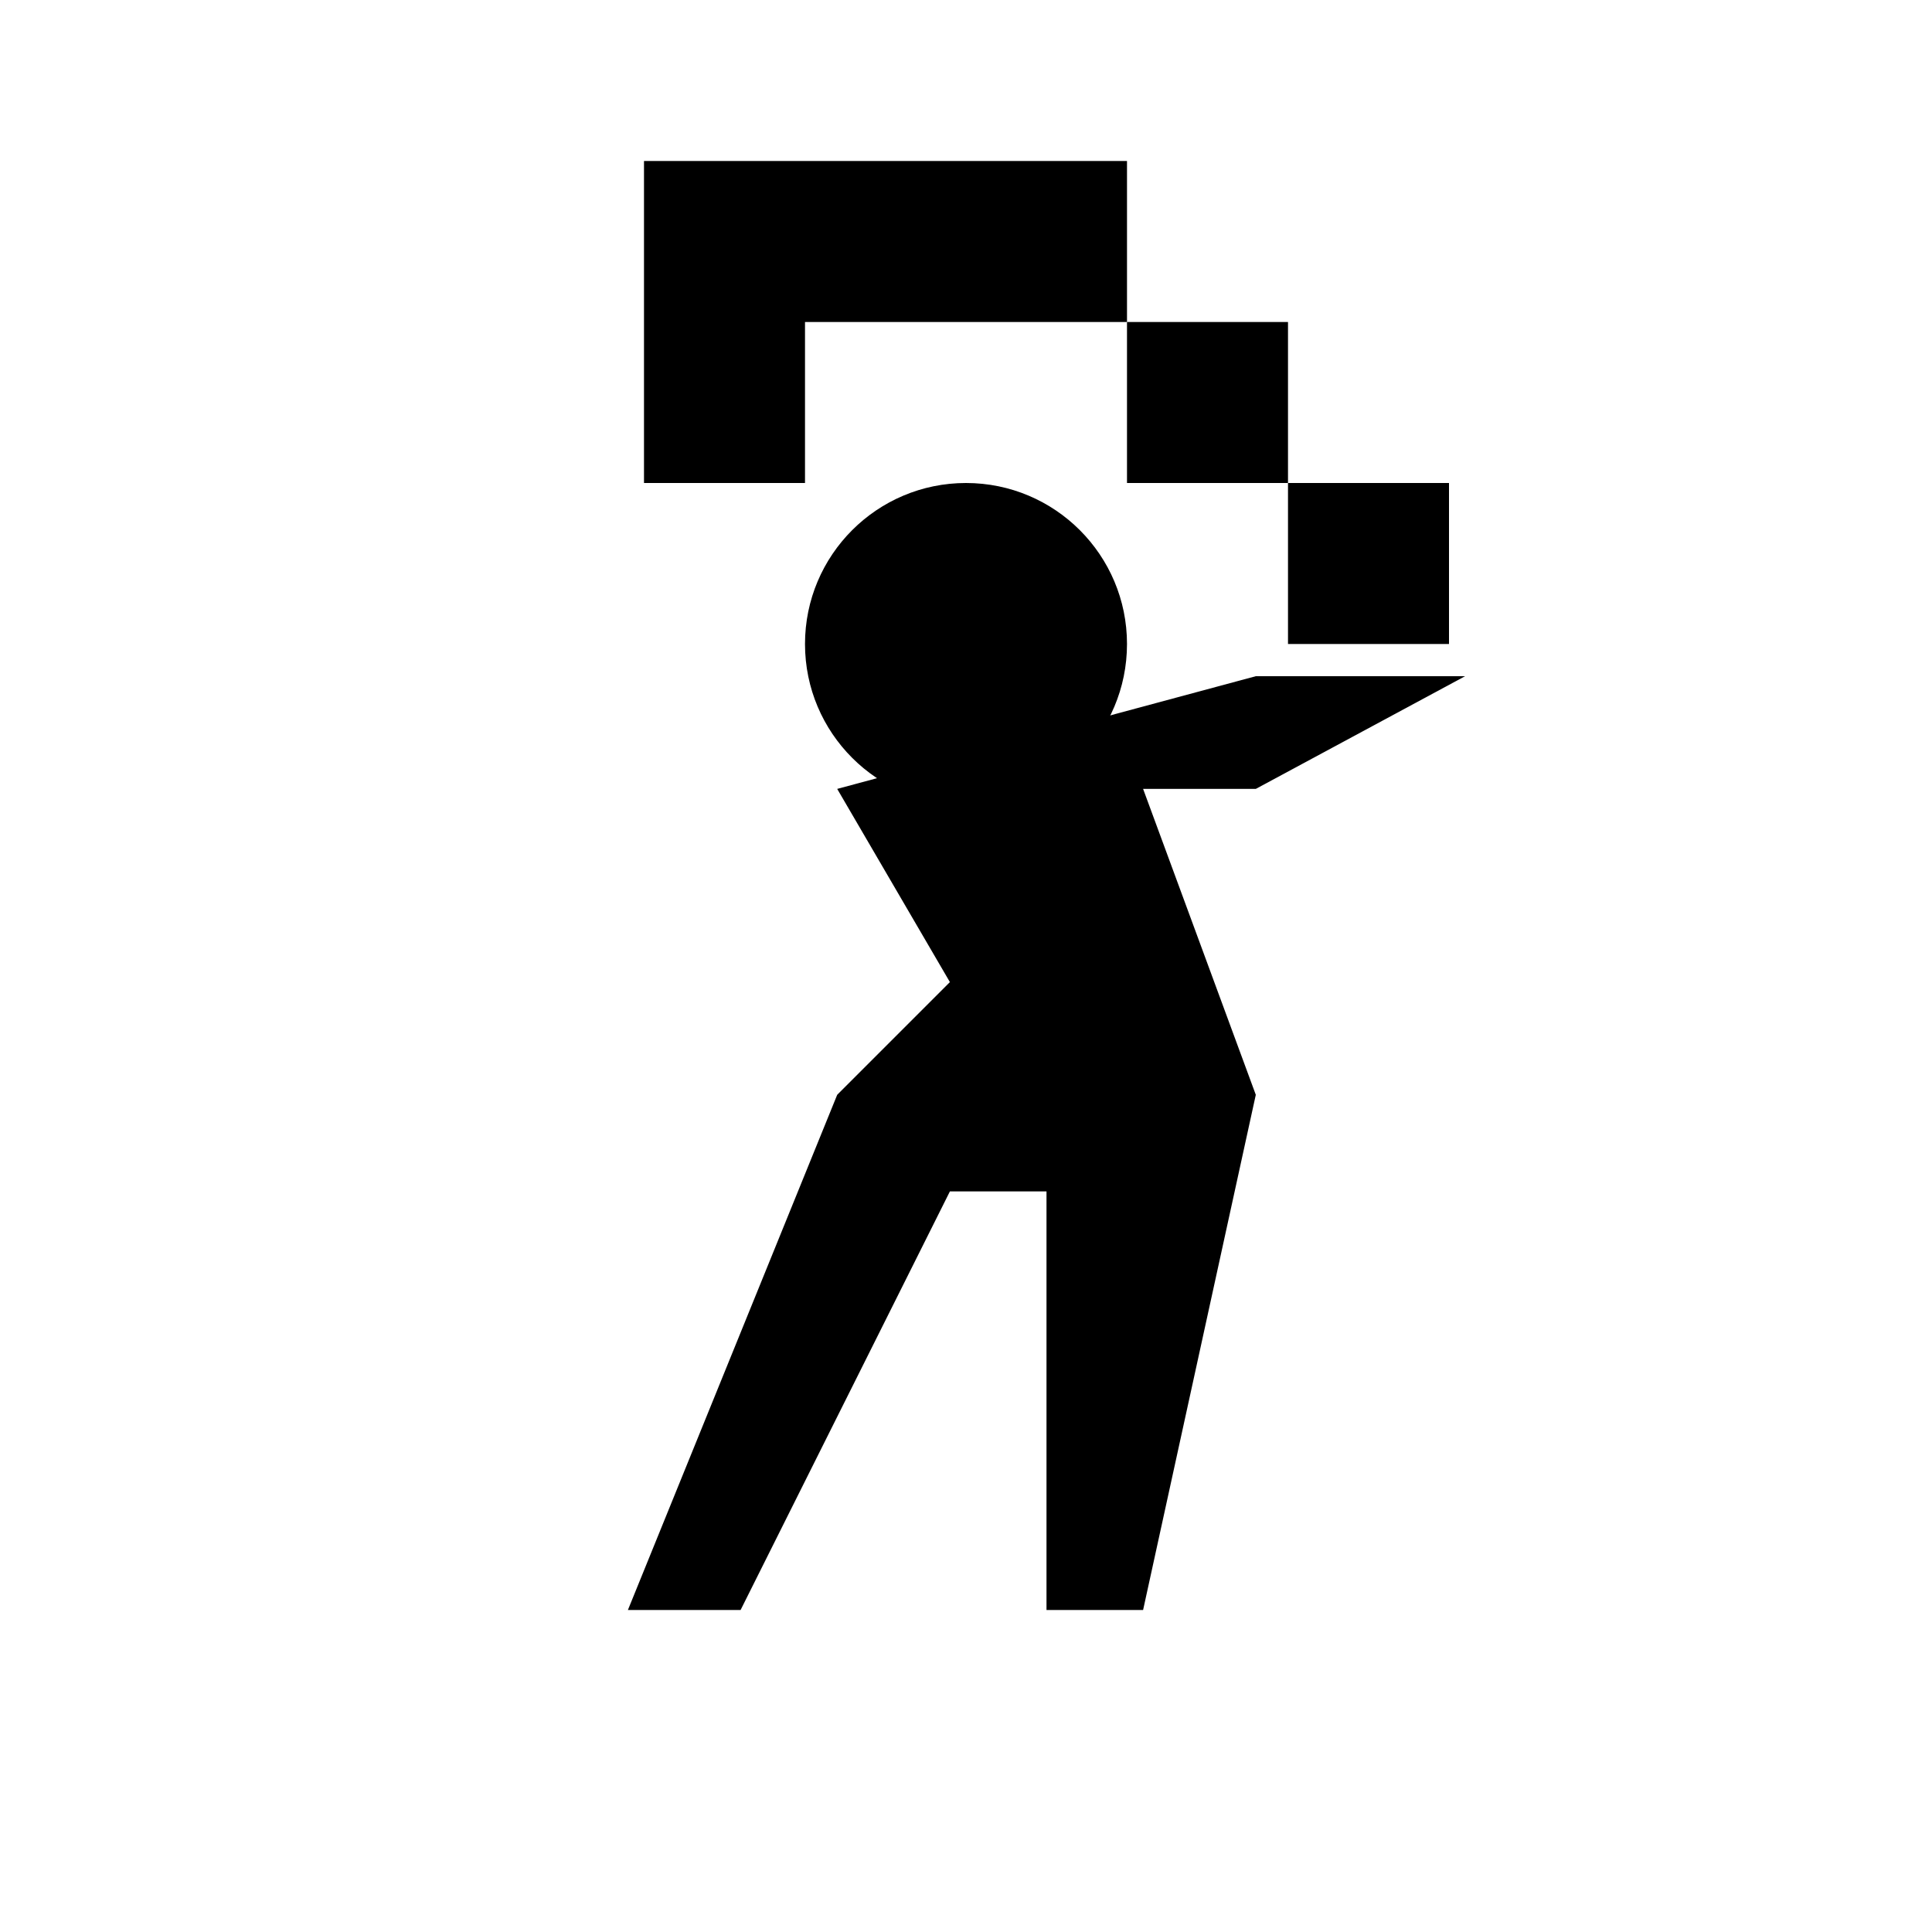 <?xml version="1.0" encoding="utf-8"?>
<!-- Generator: Adobe Illustrator 21.1.0, SVG Export Plug-In . SVG Version: 6.00 Build 0)  -->
<svg version="1.1" id="Layer_1" xmlns="http://www.w3.org/2000/svg" xmlns:xlink="http://www.w3.org/1999/xlink" x="0px" y="0px"
	 width="12px" height="12px" viewBox="0 0 12 12" enable-background="new 0 0 12 12" xml:space="preserve">
<polygon points="7.8,4.2 5.2,4.9 5.9,6.1 5.2,6.8 3.9,10 4.6,10 5.9,7.4 6.5,7.4 6.5,10 7.1,10 7.8,6.8 7.1,4.9 7.8,4.9 9.1,4.2 "/>
<rect x="8" y="3" width="1" height="1"/>
<rect x="7" y="2" width="1" height="1"/>
<polygon points="4,1 4,2 4,3 5,3 5,2 7,2 7,1 "/>
<circle cx="6" cy="4" r="1"/>
</svg>
